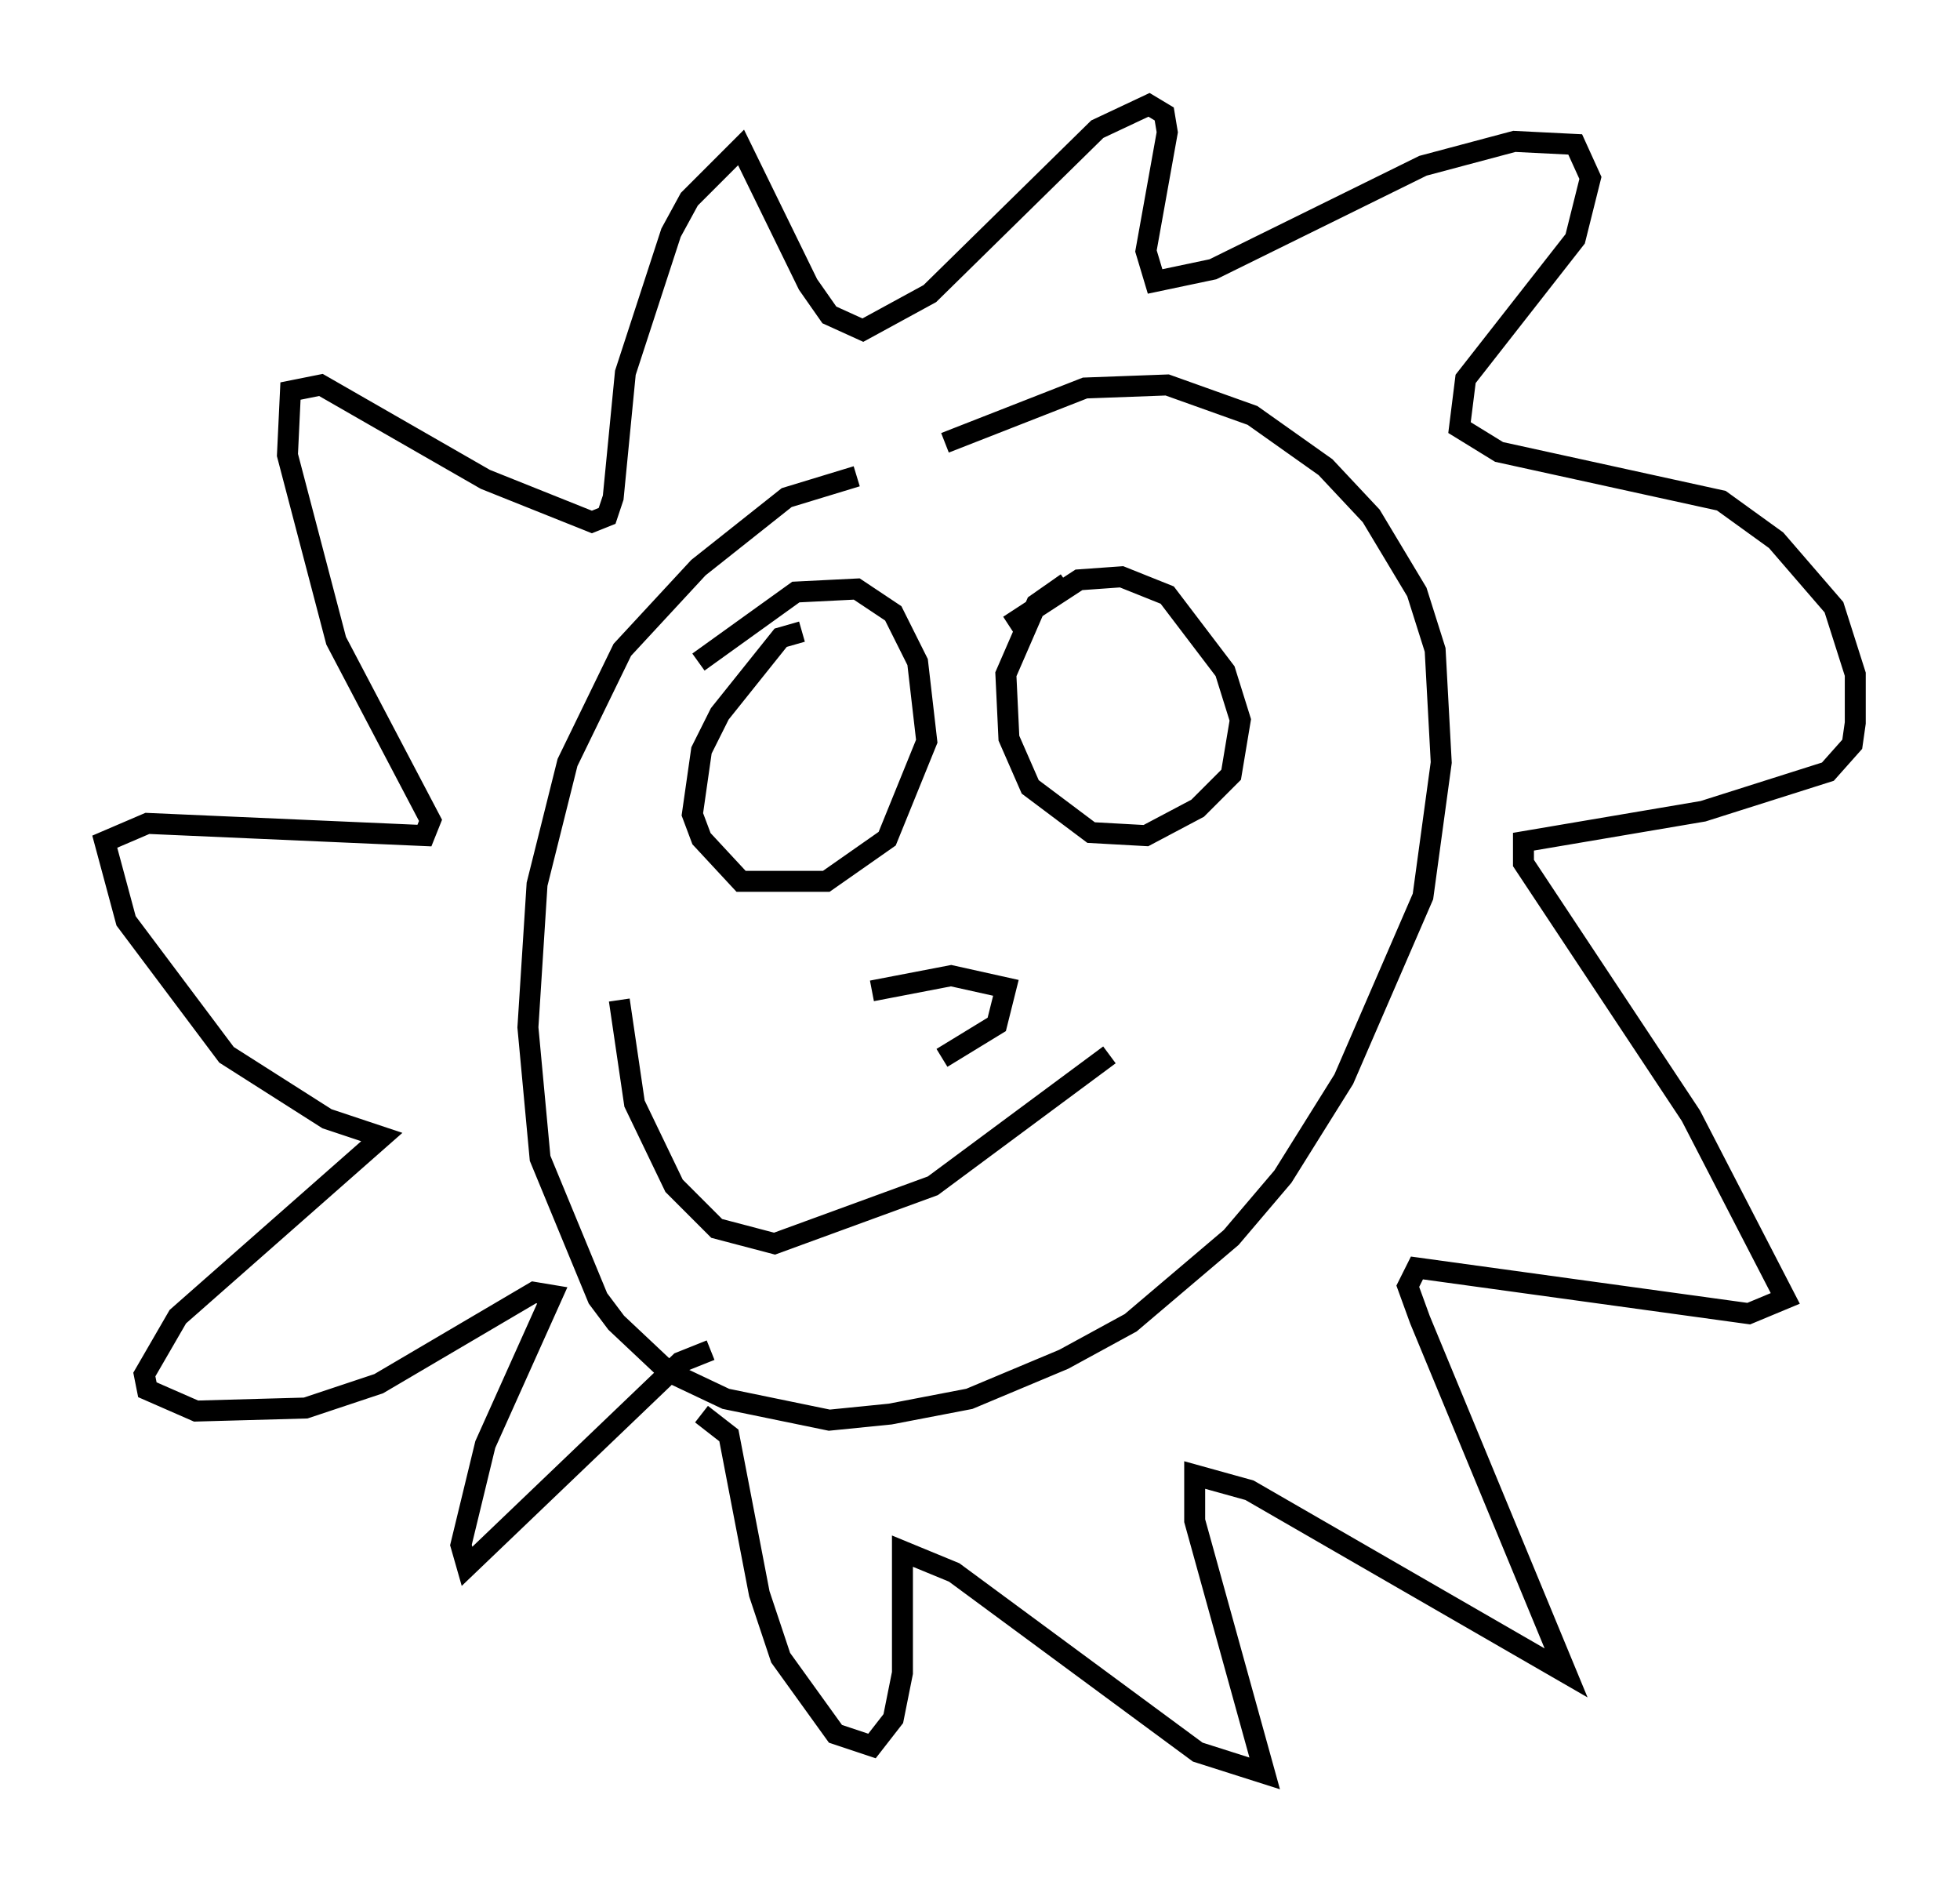 <?xml version="1.0" encoding="utf-8" ?>
<svg baseProfile="full" height="89.598" version="1.1" width="93.519" xmlns="http://www.w3.org/2000/svg" xmlns:ev="http://www.w3.org/2001/xml-events" xmlns:xlink="http://www.w3.org/1999/xlink"><defs /><rect fill="white" height="89.598" width="93.519" x="0" y="0" /><path d="M41.894, 22.866 m-1.017, -0.145 l-3.341, 1.017 -4.212, 3.341 l-3.631, 3.922 -2.615, 5.374 l-1.453, 5.81 -0.436, 6.827 l0.581, 6.246 2.76, 6.682 l0.872, 1.162 2.469, 2.324 l2.76, 1.307 4.939, 1.017 l2.905, -0.291 3.777, -0.726 l4.503, -1.888 3.196, -1.743 l4.793, -4.067 2.469, -2.905 l2.905, -4.648 3.777, -8.715 l0.872, -6.391 -0.291, -5.374 l-0.872, -2.76 -2.179, -3.631 l-2.179, -2.324 -3.486, -2.469 l-4.067, -1.453 -3.922, 0.145 l-6.682, 2.615 m-11.184, 43.285 l-1.453, 0.581 -10.168, 9.732 l-0.291, -1.017 1.162, -4.793 l3.196, -7.117 -0.872, -0.145 l-7.408, 4.358 -3.486, 1.162 l-5.229, 0.145 -2.324, -1.017 l-0.145, -0.726 1.598, -2.76 l9.732, -8.57 -2.615, -0.872 l-4.793, -3.05 -4.793, -6.391 l-1.017, -3.777 2.034, -0.872 l13.218, 0.581 0.291, -0.726 l-4.503, -8.57 -2.324, -8.86 l0.145, -3.05 1.453, -0.291 l7.844, 4.503 5.084, 2.034 l0.726, -0.291 0.291, -0.872 l0.581, -5.955 2.179, -6.682 l0.872, -1.598 2.469, -2.469 l3.196, 6.536 1.017, 1.453 l1.598, 0.726 3.196, -1.743 l7.989, -7.844 2.469, -1.162 l0.726, 0.436 0.145, 0.872 l-1.017, 5.665 0.436, 1.453 l2.76, -0.581 10.022, -4.939 l4.358, -1.162 2.905, 0.145 l0.726, 1.598 -0.726, 2.905 l-5.229, 6.682 -0.291, 2.324 l1.888, 1.162 10.603, 2.324 l2.615, 1.888 2.76, 3.196 l1.017, 3.196 0.0, 2.324 l-0.145, 1.017 -1.162, 1.307 l-5.955, 1.888 -8.57, 1.453 l0.0, 1.017 7.989, 12.056 l4.503, 8.715 -1.743, 0.726 l-15.832, -2.179 -0.436, 0.872 l0.581, 1.598 6.972, 16.849 l-15.106, -8.715 -2.615, -0.726 l0.0, 2.179 3.341, 12.056 l-3.196, -1.017 -11.62, -8.57 l-2.469, -1.017 0.0, 5.81 l-0.436, 2.179 -1.017, 1.307 l-1.743, -0.581 -2.615, -3.631 l-1.017, -3.05 -1.453, -7.553 l-1.307, -1.017 m-3.922, -19.754 l0.726, 4.939 1.888, 3.922 l2.034, 2.034 2.76, 0.726 l7.553, -2.76 8.425, -6.246 m-14.67, -20.19 l-1.017, 0.291 -2.905, 3.631 l-0.872, 1.743 -0.436, 3.05 l0.436, 1.162 1.888, 2.034 l4.067, 0.0 2.905, -2.034 l1.888, -4.648 -0.436, -3.777 l-1.162, -2.324 -1.743, -1.162 l-2.905, 0.145 -4.648, 3.341 m17.575, -3.777 l-1.453, 1.017 -1.453, 3.341 l0.145, 3.05 1.017, 2.324 l2.905, 2.179 2.615, 0.145 l2.469, -1.307 1.598, -1.598 l0.436, -2.615 -0.726, -2.324 l-2.76, -3.631 -2.179, -0.872 l-2.034, 0.145 -3.341, 2.179 m-6.536, 17.43 l3.777, -0.726 2.615, 0.581 l-0.436, 1.743 -2.615, 1.598 " fill="none" stroke="black" stroke-width="1" /></svg>